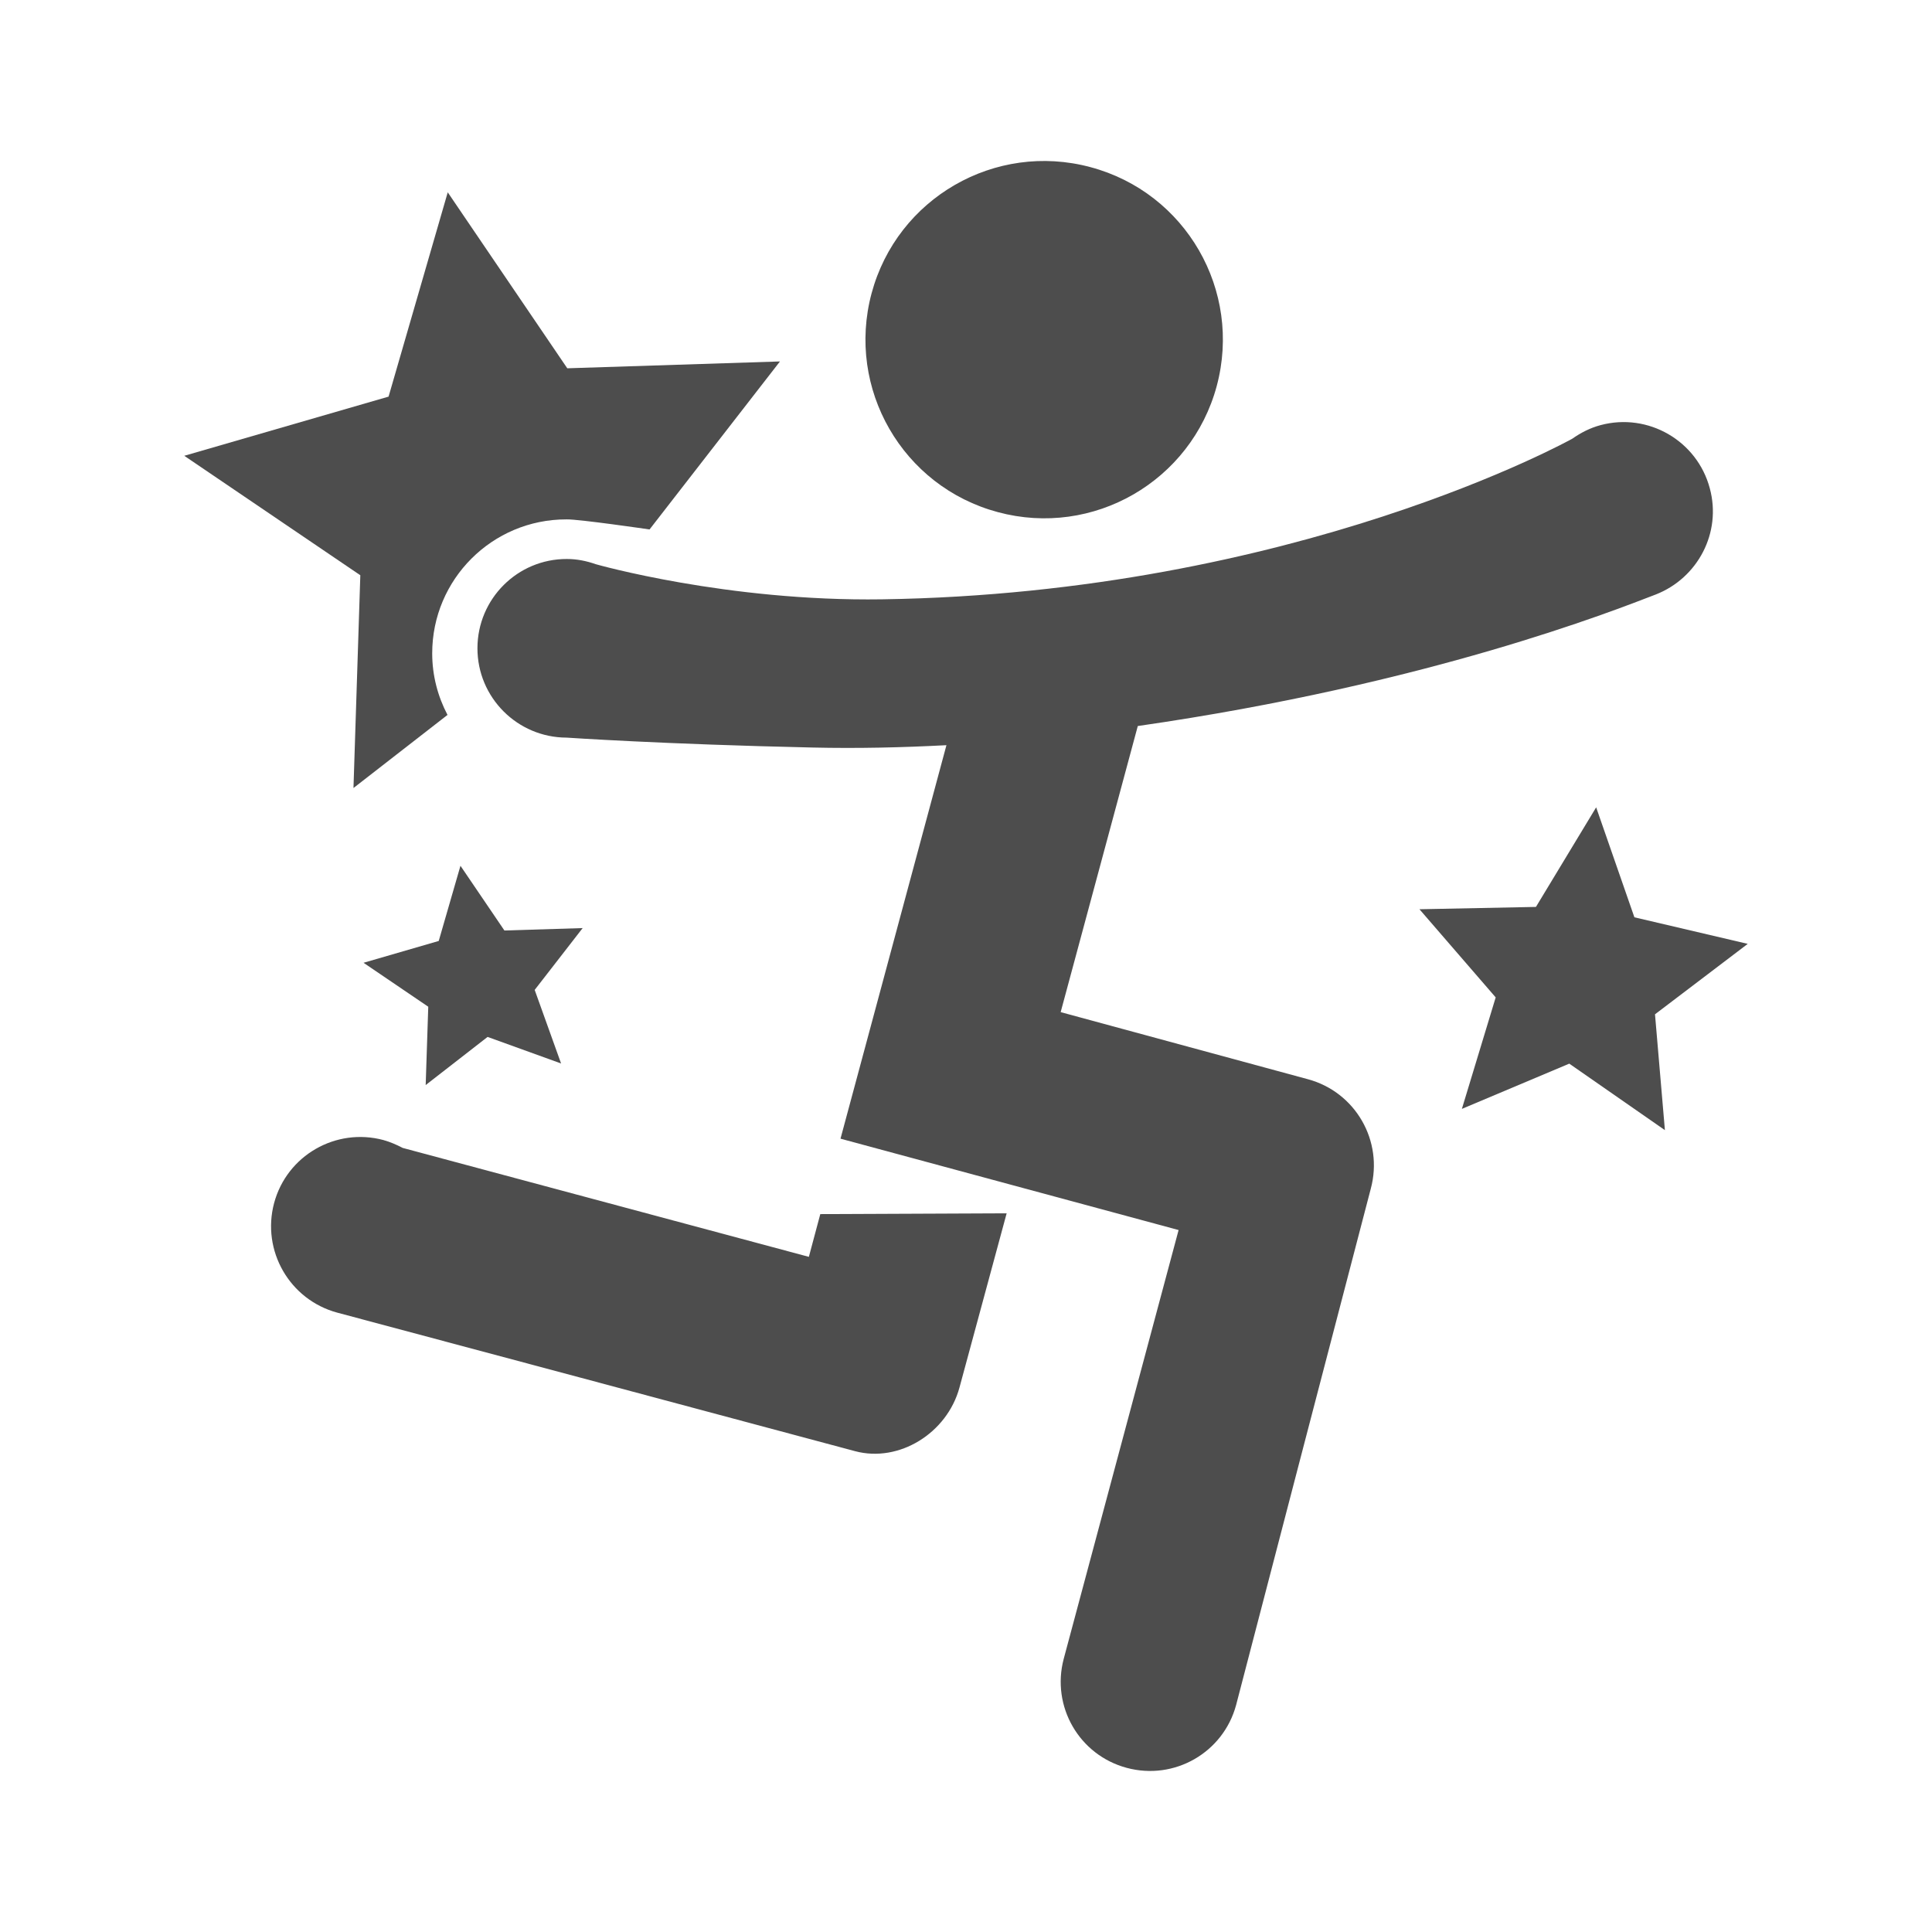 <?xml version="1.0" encoding="utf-8"?>
<!-- Generator: Adobe Illustrator 15.0.2, SVG Export Plug-In . SVG Version: 6.00 Build 0)  -->
<!DOCTYPE svg PUBLIC "-//W3C//DTD SVG 1.1//EN" "http://www.w3.org/Graphics/SVG/1.1/DTD/svg11.dtd">
<svg version="1.1" id="图层_1" xmlns="http://www.w3.org/2000/svg" xmlns:xlink="http://www.w3.org/1999/xlink" x="0px" y="0px"
	 width="24px" height="24px" viewBox="0 0 24 24" enable-background="new 0 0 24 24" xml:space="preserve">
<g id="图层_3">
	<g>
		<path fill="#4D4D4D" d="M13.545,2.076c1.186,0.316,1.887,1.533,1.57,2.718c-0.318,1.184-1.535,1.887-2.719,1.568
			c-1.184-0.317-1.886-1.533-1.569-2.718C11.145,2.46,12.362,1.759,13.545,2.076z"/>
		<path fill="#4D4D4D" d="M5.559,8.881c-0.12-0.229-0.19-0.488-0.19-0.765c0-0.919,0.745-1.664,1.665-1.664
			c0.002,0-0.147,0.004,0.006,0c0.153-0.003,1.029,0.125,1.029,0.125l1.62-2.087L7.047,4.575L5.562,2.389L4.827,4.927L2.289,5.662
			l2.187,1.484L4.391,9.789L5.559,8.881z"/>
		<path fill="#4D4D4D" d="M6.97,13.211l-0.913-0.33l-0.769,0.598l0.032-0.973L4.516,11.96l0.934-0.271l0.27-0.934l0.546,0.804
			l0.972-0.03l-0.596,0.768L6.97,13.211z"/>
		<path fill="#4D4D4D" d="M20.682,14.039l-1.188-0.826l-1.334,0.562l0.42-1.385l-0.947-1.095l1.447-0.029l0.748-1.237l0.475,1.366
			l1.408,0.33L20.559,12.6L20.682,14.039z"/>
		<path fill="#4D4D4D" d="M21.24,6.067c-0.157-0.592-0.766-0.944-1.357-0.786c-0.131,0.035-0.246,0.095-0.352,0.169
			c0,0-3.438,1.918-8.573,1.995C9.031,7.474,7.402,7.009,7.402,7.009c-0.114-0.04-0.233-0.065-0.36-0.065
			C6.43,6.942,5.932,7.438,5.931,8.052C5.93,8.664,6.427,9.162,7.039,9.163c0.003,0,1.194,0.082,3.051,0.123
			c0.56,0.013,1.116,0,1.667-0.029l-1.316,4.888l4.2,1.135l-1.427,5.326c-0.157,0.592,0.192,1.197,0.783,1.355
			c0.592,0.159,1.198-0.189,1.358-0.779c0,0,1.668-6.402,1.674-6.418c0.158-0.591-0.19-1.197-0.78-1.357l-3.073-0.834l0.958-3.554
			c3.616-0.521,5.914-1.434,6.437-1.635C21.089,7.18,21.389,6.619,21.24,6.067z"/>
		<path fill="#4D4D4D" d="M10.19,15.082l-0.142,0.531L5.003,14.26c-0.075-0.039-0.154-0.074-0.24-0.098
			c-0.591-0.158-1.199,0.191-1.358,0.783c-0.158,0.593,0.193,1.201,0.784,1.361c0.024,0.006,5.889,1.574,6.433,1.721
			c0.546,0.146,1.143-0.223,1.297-0.791l0.586-2.164L10.19,15.082z"/>
	</g>
</g>
</svg>
